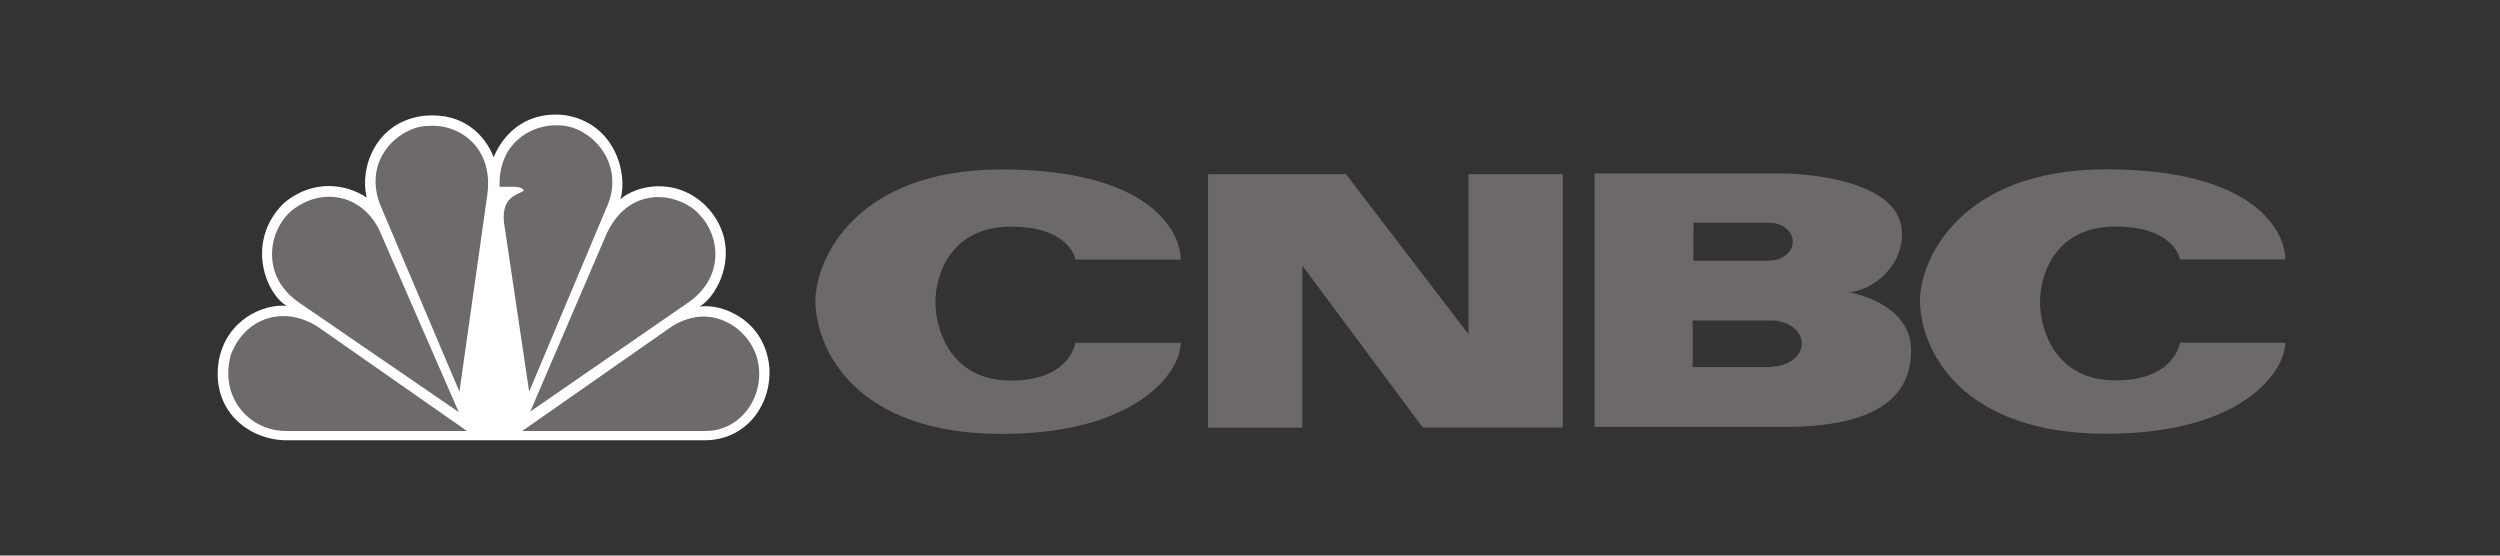 <svg xmlns="http://www.w3.org/2000/svg" xmlns:xlink="http://www.w3.org/1999/xlink" id="Layer_1" x="0px" y="0px" viewBox="0 0 180 40" xml:space="preserve"><rect x="0" y="0" width="180" height="40" fill="#333333" stroke="none"/><g>	<path fill="#FFFFFF" d="M35.55,11.32c-0.62-1.55-2.13-3.23-4.96-2.99c-3.6,0.39-4.72,3.84-4.18,5.9c-1.44-0.97-3.87-1.4-6,0.42  c-2.75,2.76-1.28,6.48,0.23,7.37c-1.67-0.15-4.3,0.97-4.88,3.9c-0.62,3.65,2.17,5.78,4.88,5.78h30.07c3.14,0,4.88-2.71,4.68-5.27  c-0.31-3.34-3.36-4.62-5.03-4.35c1.39-0.78,3.25-4.43,0.42-7.3c-2.25-2.14-5.11-1.36-6.11-0.43c0.54-1.78-0.34-5.47-3.99-6.06  c-0.24-0.03-0.48-0.04-0.72-0.04C37.19,8.28,35.94,10.31,35.55,11.32"></path>	<path fill="#6E6A6B" d="M20.91,15.24c-1.59,1.44-2.17,4.69,0.7,6.6l11.42,7.83l-5.54-12.69C26.33,13.99,23.16,13.34,20.91,15.24"></path>	<path fill="#6E6A6B" d="M30.75,9.07c-1.86,0.04-4.64,2.25-3.4,5.62l5.73,13.51L35.09,14c0.47-3.53-2.21-5.16-4.33-4.92"></path>	<path fill="#6E6A6B" d="M35.97,13.45h1.08c0,0,0.58,0,0.66,0.27c-0.43,0.34-1.59,0.39-1.43,2.25L38.1,28.2l5.69-13.54  c1.16-3.02-1.28-5.55-3.45-5.63l-0.31-0.01C38.08,9.02,35.86,10.43,35.97,13.45"></path>	<path fill="#6E6A6B" d="M43.56,17.1l-5.38,12.53l11.42-7.88c2.63-1.87,2.21-4.85,0.73-6.33c-0.62-0.69-1.75-1.23-2.95-1.23  C45.96,14.2,44.44,14.96,43.56,17.1"></path>	<path fill="#6E6A6B" d="M48.32,23.54L37.6,31.03h13.2c2.72,0,4.45-2.8,3.68-5.35c-0.51-1.61-2.05-2.88-3.83-2.89  C49.9,22.8,49.1,23.03,48.32,23.54"></path>	<path fill="#6E6A6B" d="M20.61,31.03h13.01l-10.72-7.49c-2.48-1.59-5.26-0.66-6.27,1.98C15.77,28.55,17.9,31.04,20.61,31.03"></path></g><path fill="#6D696A" d="M58.71,21.64c0,3.4,2.78,9.6,13.41,9.6c9.79,0,12.89-4.49,12.89-6.56h-7.58c0,0-0.36,2.72-4.64,2.72 s-5.44-3.57-5.44-5.64s1.16-5.44,5.44-5.44s4.64,2.37,4.64,2.37h7.58c0-2.06-2.27-6.49-12.89-6.49S58.71,18.8,58.71,21.64  M138.24,21.63c0,3.4,2.79,9.6,13.41,9.6c9.79,0,12.89-4.49,12.89-6.56h-7.58c0,0-0.36,2.72-4.64,2.72c-4.28,0-5.44-3.57-5.44-5.64 s1.16-5.44,5.44-5.44s4.64,2.37,4.64,2.37h7.58c0-2.06-2.27-6.49-12.89-6.49C141.02,12.2,138.24,18.8,138.24,21.63 M105.73,12.54 v11.52l-8.82-11.52h-9.93v18.25h6.79V19.13l8.67,11.65h10.08V12.54H105.73 M127.52,26.41v0.02h-5.65v-3.35h5.67v-0.01 c1.21,0,2.19,0.74,2.19,1.66c0,0.92-0.98,1.66-2.19,1.66 M121.93,16.03h5.47v0.01c0.93,0,1.68,0.61,1.68,1.36s-0.75,1.36-1.68,1.36 v0.01h-5.48L121.93,16.03z M133.11,21.03c1.24,0,3.83-1.44,3.83-4.22c0-3.97-7.39-4.32-8.52-4.32h-13.61v18.25h13.61 c6.55,0,9.18-2.07,9.18-5.52s-4.47-4.18-4.47-4.18L133.11,21.03z"></path></svg>